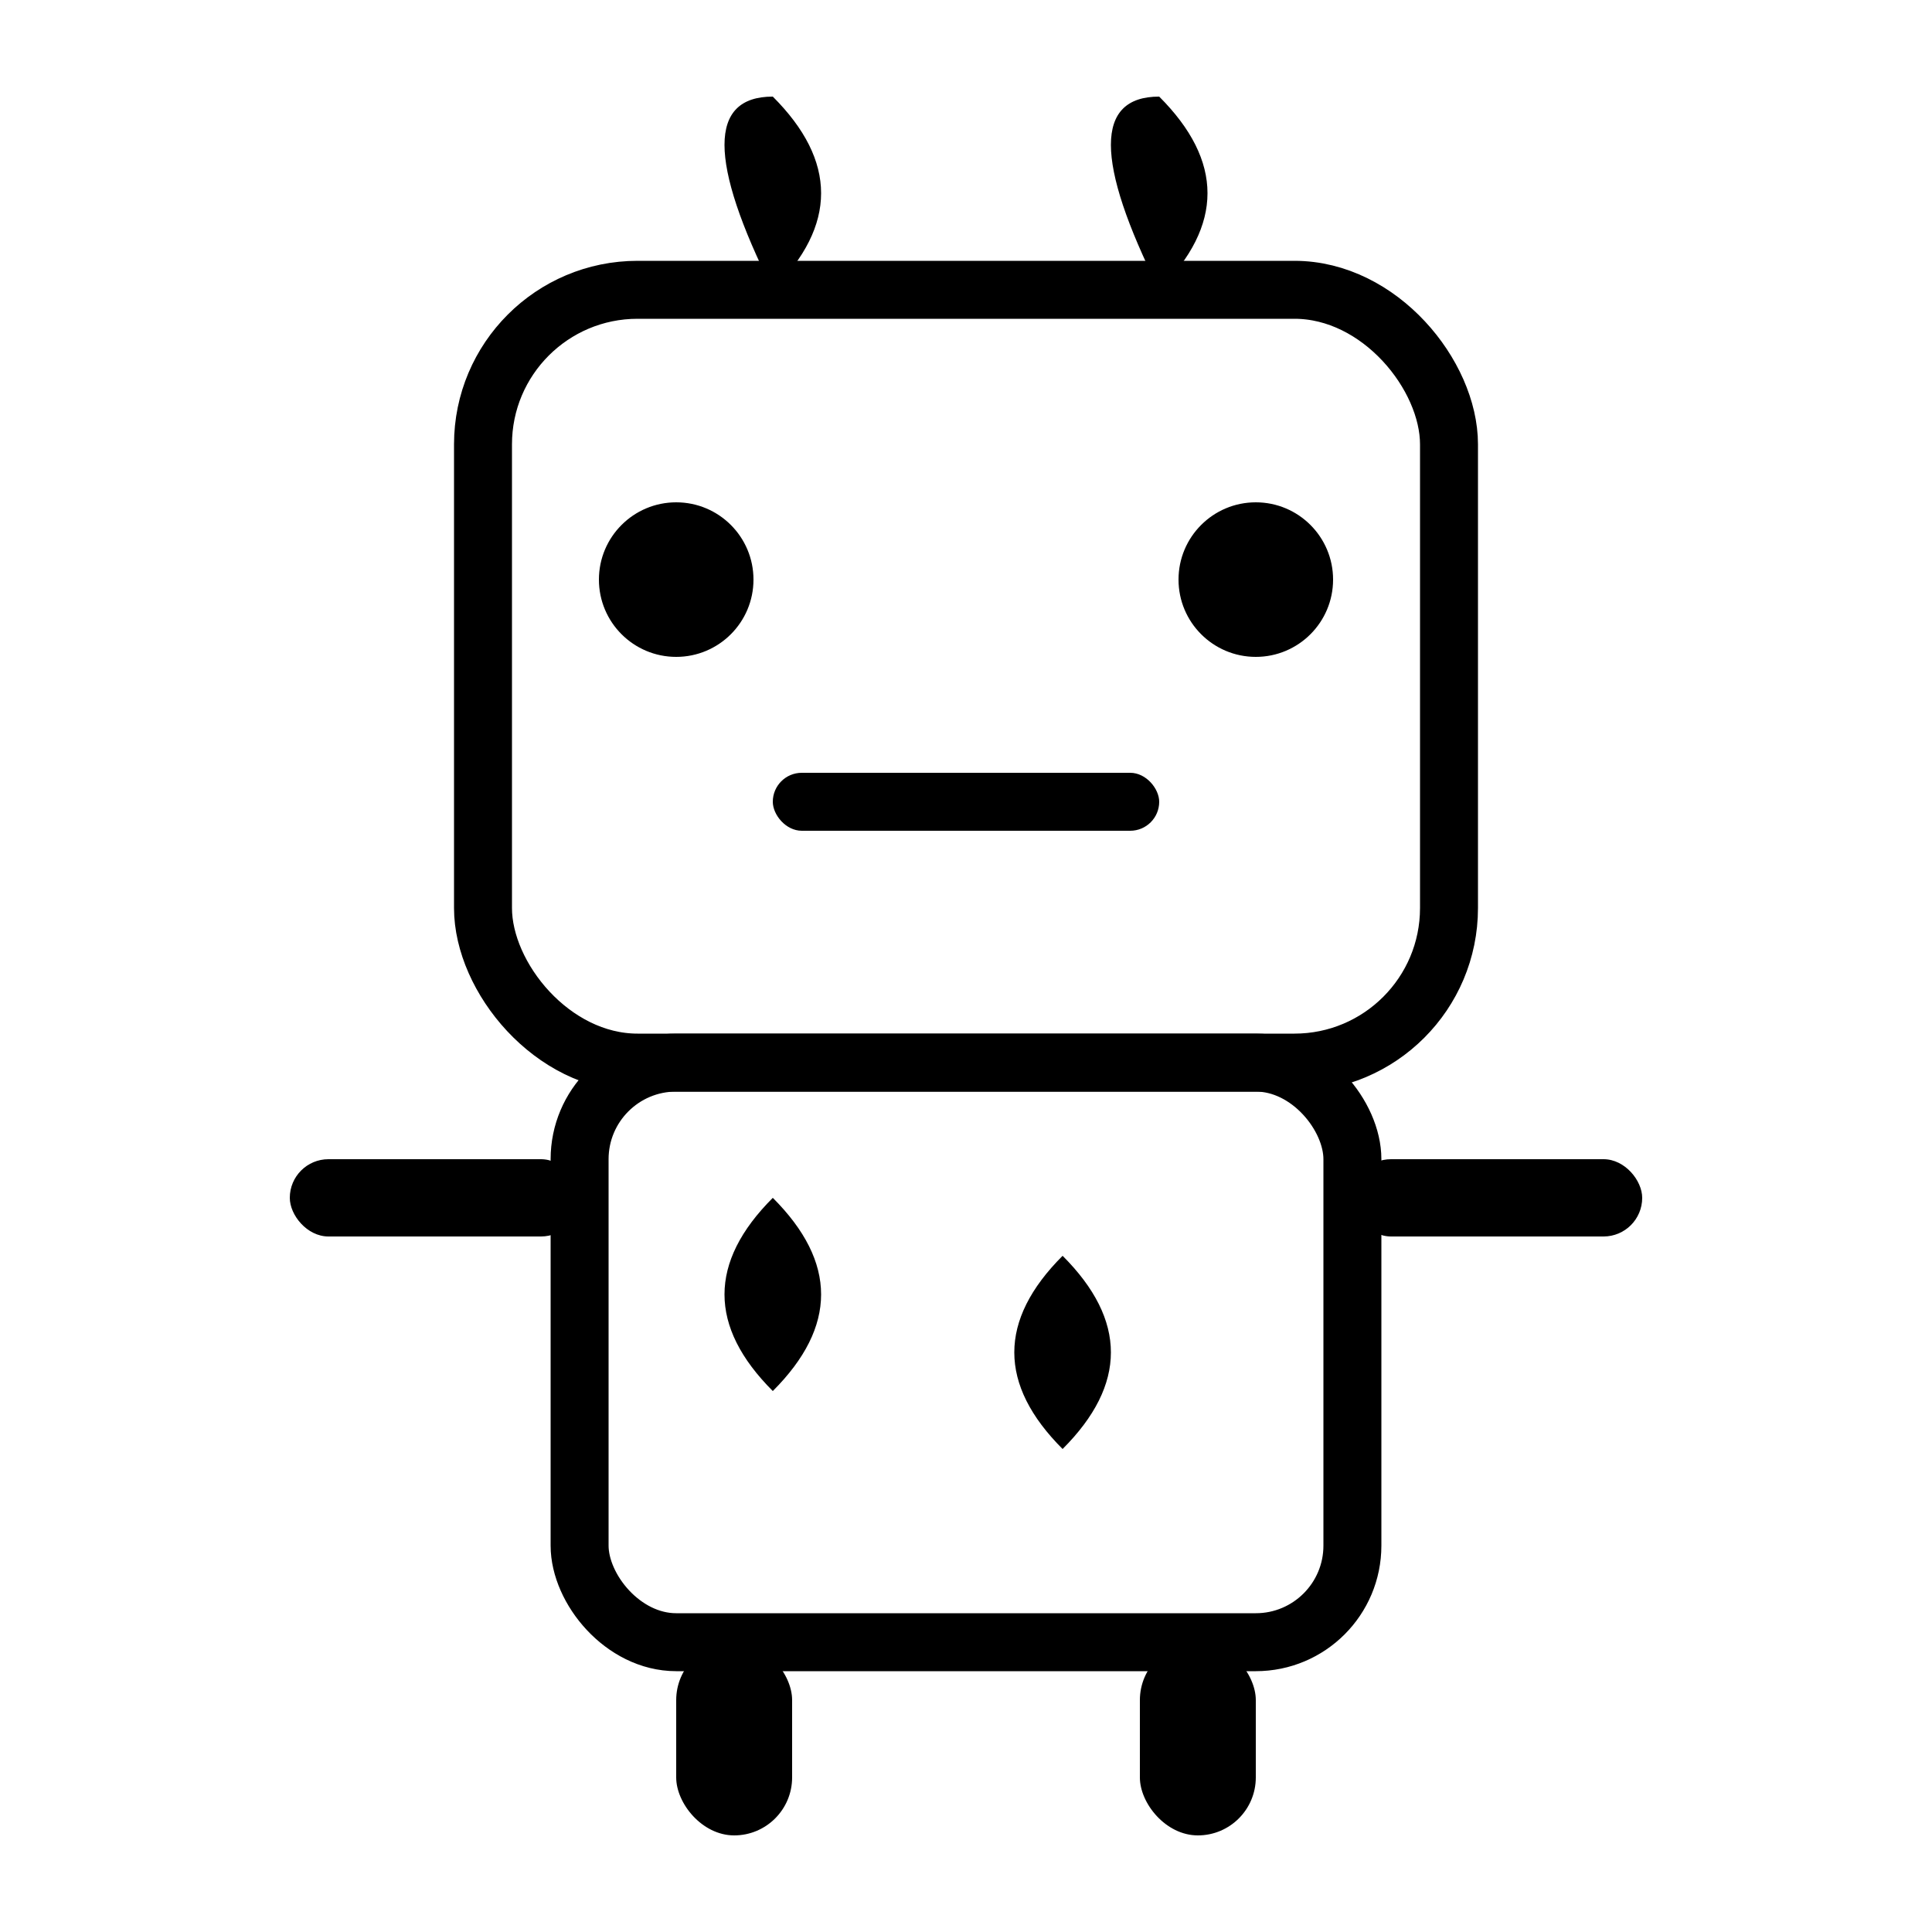 <svg xmlns="http://www.w3.org/2000/svg" viewBox="0 0 100 100" fill="currentColor">
  <!-- Robot head -->
  <rect x="25" y="15" width="50" height="40" rx="8" stroke="currentColor" stroke-width="3" fill="none"/>
  <!-- Eyes -->
  <circle cx="35" cy="30" r="4" fill="currentColor"/>
  <circle cx="65" cy="30" r="4" fill="currentColor"/>
  <!-- Mouth -->
  <rect x="40" y="40" width="20" height="3" rx="1.5" fill="currentColor"/>
  <!-- Firebase flame antennae -->
  <path d="M40 15 Q35 5, 40 5 Q45 10, 40 15" fill="currentColor"/>
  <path d="M60 15 Q55 5, 60 5 Q65 10, 60 15" fill="currentColor"/>
  <!-- Body -->
  <rect x="30" y="55" width="40" height="30" rx="5" stroke="currentColor" stroke-width="3" fill="none"/>
  <!-- Firebase flame pattern in body -->
  <path d="M40 62 Q35 67, 40 72 Q45 67, 40 62" fill="currentColor"/>
  <path d="M55 65 Q50 70, 55 75 Q60 70, 55 65" fill="currentColor"/>
  <!-- Arms -->
  <rect x="15" y="60" width="15" height="4" rx="2" fill="currentColor"/>
  <rect x="70" y="60" width="15" height="4" rx="2" fill="currentColor"/>
  <!-- Legs -->
  <rect x="35" y="85" width="6" height="10" rx="3" fill="currentColor"/>
  <rect x="59" y="85" width="6" height="10" rx="3" fill="currentColor"/>
</svg>
